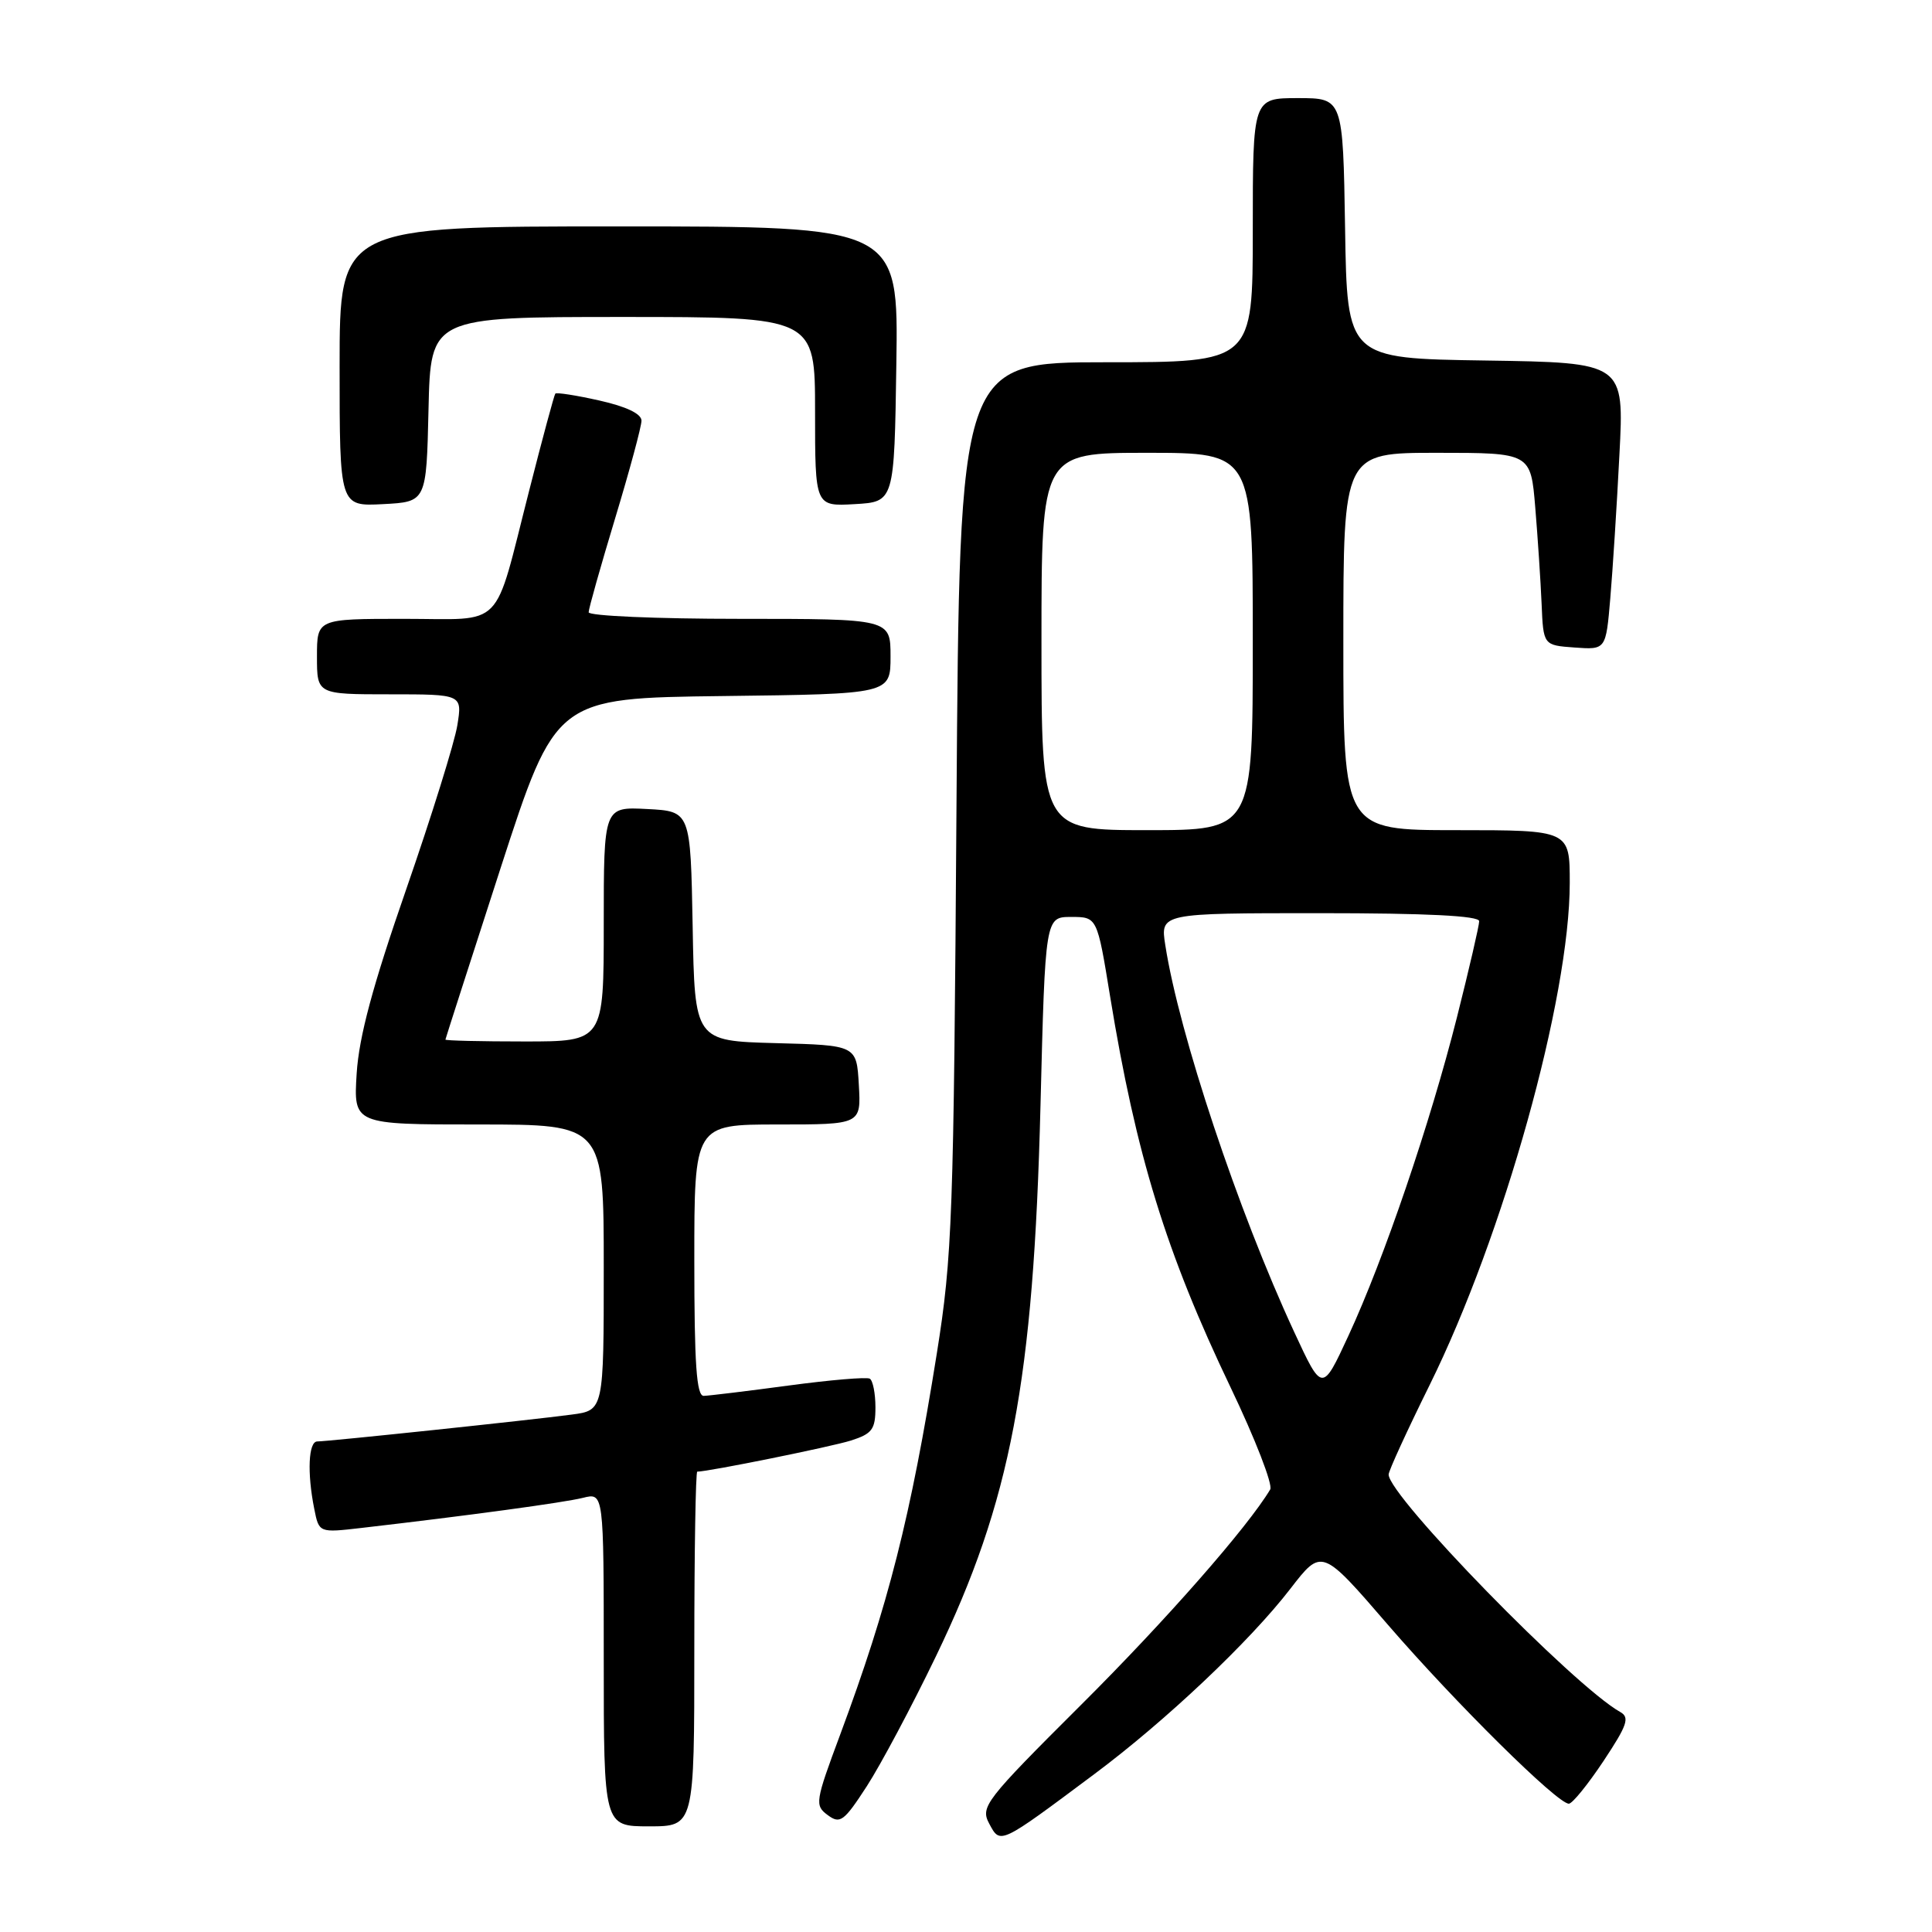 <?xml version="1.0" encoding="UTF-8" standalone="no"?>
<!DOCTYPE svg PUBLIC "-//W3C//DTD SVG 1.1//EN" "http://www.w3.org/Graphics/SVG/1.1/DTD/svg11.dtd" >
<svg xmlns="http://www.w3.org/2000/svg" xmlns:xlink="http://www.w3.org/1999/xlink" version="1.1" viewBox="0 0 256 256">
 <g >
 <path fill="currentColor"
d=" M 144.99 235.09 C 154.47 228.02 165.61 217.49 170.98 210.52 C 175.14 205.13 175.14 205.13 183.93 215.32 C 192.87 225.66 206.35 239.00 207.88 239.00 C 208.34 239.00 210.40 236.46 212.47 233.35 C 215.62 228.60 215.98 227.57 214.69 226.85 C 208.55 223.41 184.00 198.24 184.00 195.38 C 184.00 194.90 186.45 189.56 189.44 183.51 C 199.23 163.70 208.00 132.27 208.00 116.98 C 208.00 110.00 208.00 110.00 193.00 110.00 C 178.00 110.00 178.00 110.00 178.00 85.00 C 178.00 60.00 178.00 60.00 190.41 60.00 C 202.83 60.00 202.83 60.00 203.43 67.25 C 203.76 71.24 204.14 76.97 204.27 80.00 C 204.50 85.50 204.50 85.50 208.64 85.80 C 212.79 86.10 212.79 86.10 213.37 79.30 C 213.69 75.56 214.24 67.00 214.58 60.27 C 215.22 48.05 215.22 48.05 196.86 47.77 C 178.50 47.50 178.50 47.50 178.23 30.25 C 177.95 13.00 177.95 13.00 171.98 13.00 C 166.00 13.00 166.00 13.00 166.00 30.50 C 166.00 48.00 166.00 48.00 146.57 48.00 C 127.14 48.00 127.14 48.00 126.74 106.75 C 126.37 161.39 126.19 166.47 124.13 179.36 C 120.67 201.03 117.72 212.66 111.33 229.84 C 108.01 238.75 107.94 239.23 109.68 240.51 C 111.32 241.73 111.83 241.35 114.86 236.68 C 116.70 233.83 120.82 226.10 124.00 219.50 C 133.95 198.88 136.95 183.05 137.87 146.50 C 138.50 121.50 138.50 121.50 141.94 121.50 C 145.38 121.50 145.38 121.50 147.09 132.00 C 150.53 153.06 154.51 165.98 163.07 183.86 C 166.32 190.65 168.68 196.73 168.31 197.36 C 165.33 202.35 154.50 214.70 143.26 225.89 C 130.49 238.62 129.88 239.41 131.08 241.65 C 132.56 244.41 132.40 244.49 144.99 235.09 Z  M 92.00 218.50 C 92.00 205.57 92.18 195.00 92.39 195.00 C 93.88 195.00 110.12 191.71 112.75 190.88 C 115.57 189.98 116.00 189.40 116.00 186.48 C 116.00 184.63 115.66 182.92 115.25 182.68 C 114.84 182.44 110.00 182.85 104.50 183.59 C 99.00 184.33 93.94 184.94 93.25 184.96 C 92.29 184.99 92.00 180.75 92.00 167.00 C 92.00 149.00 92.00 149.00 103.05 149.00 C 114.10 149.00 114.10 149.00 113.80 143.75 C 113.50 138.50 113.50 138.50 102.78 138.22 C 92.05 137.93 92.05 137.93 91.78 122.72 C 91.50 107.50 91.50 107.50 85.75 107.20 C 80.00 106.90 80.00 106.90 80.00 122.45 C 80.00 138.00 80.00 138.00 69.50 138.00 C 63.72 138.00 59.01 137.89 59.02 137.75 C 59.04 137.61 62.33 127.38 66.34 115.00 C 73.64 92.50 73.64 92.50 95.82 92.23 C 118.00 91.96 118.00 91.96 118.00 86.98 C 118.00 82.00 118.00 82.00 98.00 82.00 C 87.00 82.00 78.00 81.61 78.00 81.13 C 78.00 80.65 79.58 75.06 81.50 68.71 C 83.42 62.36 85.00 56.52 85.00 55.74 C 85.00 54.83 82.99 53.87 79.42 53.07 C 76.35 52.38 73.72 51.97 73.58 52.16 C 73.43 52.35 71.87 58.12 70.12 65.00 C 65.32 83.76 67.04 82.00 53.52 82.00 C 42.00 82.00 42.00 82.00 42.00 87.00 C 42.00 92.00 42.00 92.00 51.63 92.00 C 61.26 92.00 61.26 92.00 60.60 96.10 C 60.24 98.35 57.19 108.14 53.82 117.85 C 49.38 130.63 47.57 137.36 47.26 142.25 C 46.84 149.00 46.84 149.00 63.42 149.00 C 80.00 149.00 80.00 149.00 80.00 167.94 C 80.00 186.88 80.00 186.88 75.75 187.44 C 70.39 188.16 43.44 191.00 42.04 191.00 C 40.87 191.00 40.68 195.15 41.64 199.93 C 42.27 203.11 42.27 203.11 47.89 202.46 C 62.00 200.83 74.74 199.10 77.25 198.47 C 80.00 197.78 80.00 197.78 80.00 219.89 C 80.00 242.00 80.00 242.00 86.00 242.00 C 92.00 242.00 92.00 242.00 92.00 218.50 Z  M 56.78 54.25 C 57.06 42.00 57.06 42.00 82.53 42.00 C 108.00 42.00 108.00 42.00 108.00 54.55 C 108.00 67.10 108.00 67.10 113.25 66.80 C 118.50 66.50 118.50 66.50 118.77 48.25 C 119.05 30.00 119.05 30.00 82.02 30.00 C 45.00 30.00 45.00 30.00 45.00 48.55 C 45.00 67.10 45.00 67.10 50.75 66.80 C 56.50 66.50 56.50 66.50 56.78 54.25 Z  M 171.49 176.50 C 164.06 160.48 156.23 136.98 154.41 125.25 C 153.74 121.00 153.74 121.00 174.87 121.00 C 189.07 121.00 196.00 121.35 196.00 122.06 C 196.00 122.64 194.67 128.38 193.05 134.81 C 189.49 148.89 183.40 166.78 178.67 177.00 C 175.20 184.50 175.20 184.50 171.49 176.50 Z  M 138.00 85.00 C 138.00 60.00 138.00 60.00 152.00 60.00 C 166.00 60.00 166.00 60.00 166.00 85.00 C 166.00 110.00 166.00 110.00 152.00 110.00 C 138.00 110.00 138.00 110.00 138.00 85.00 Z "/>
</g>
</svg>